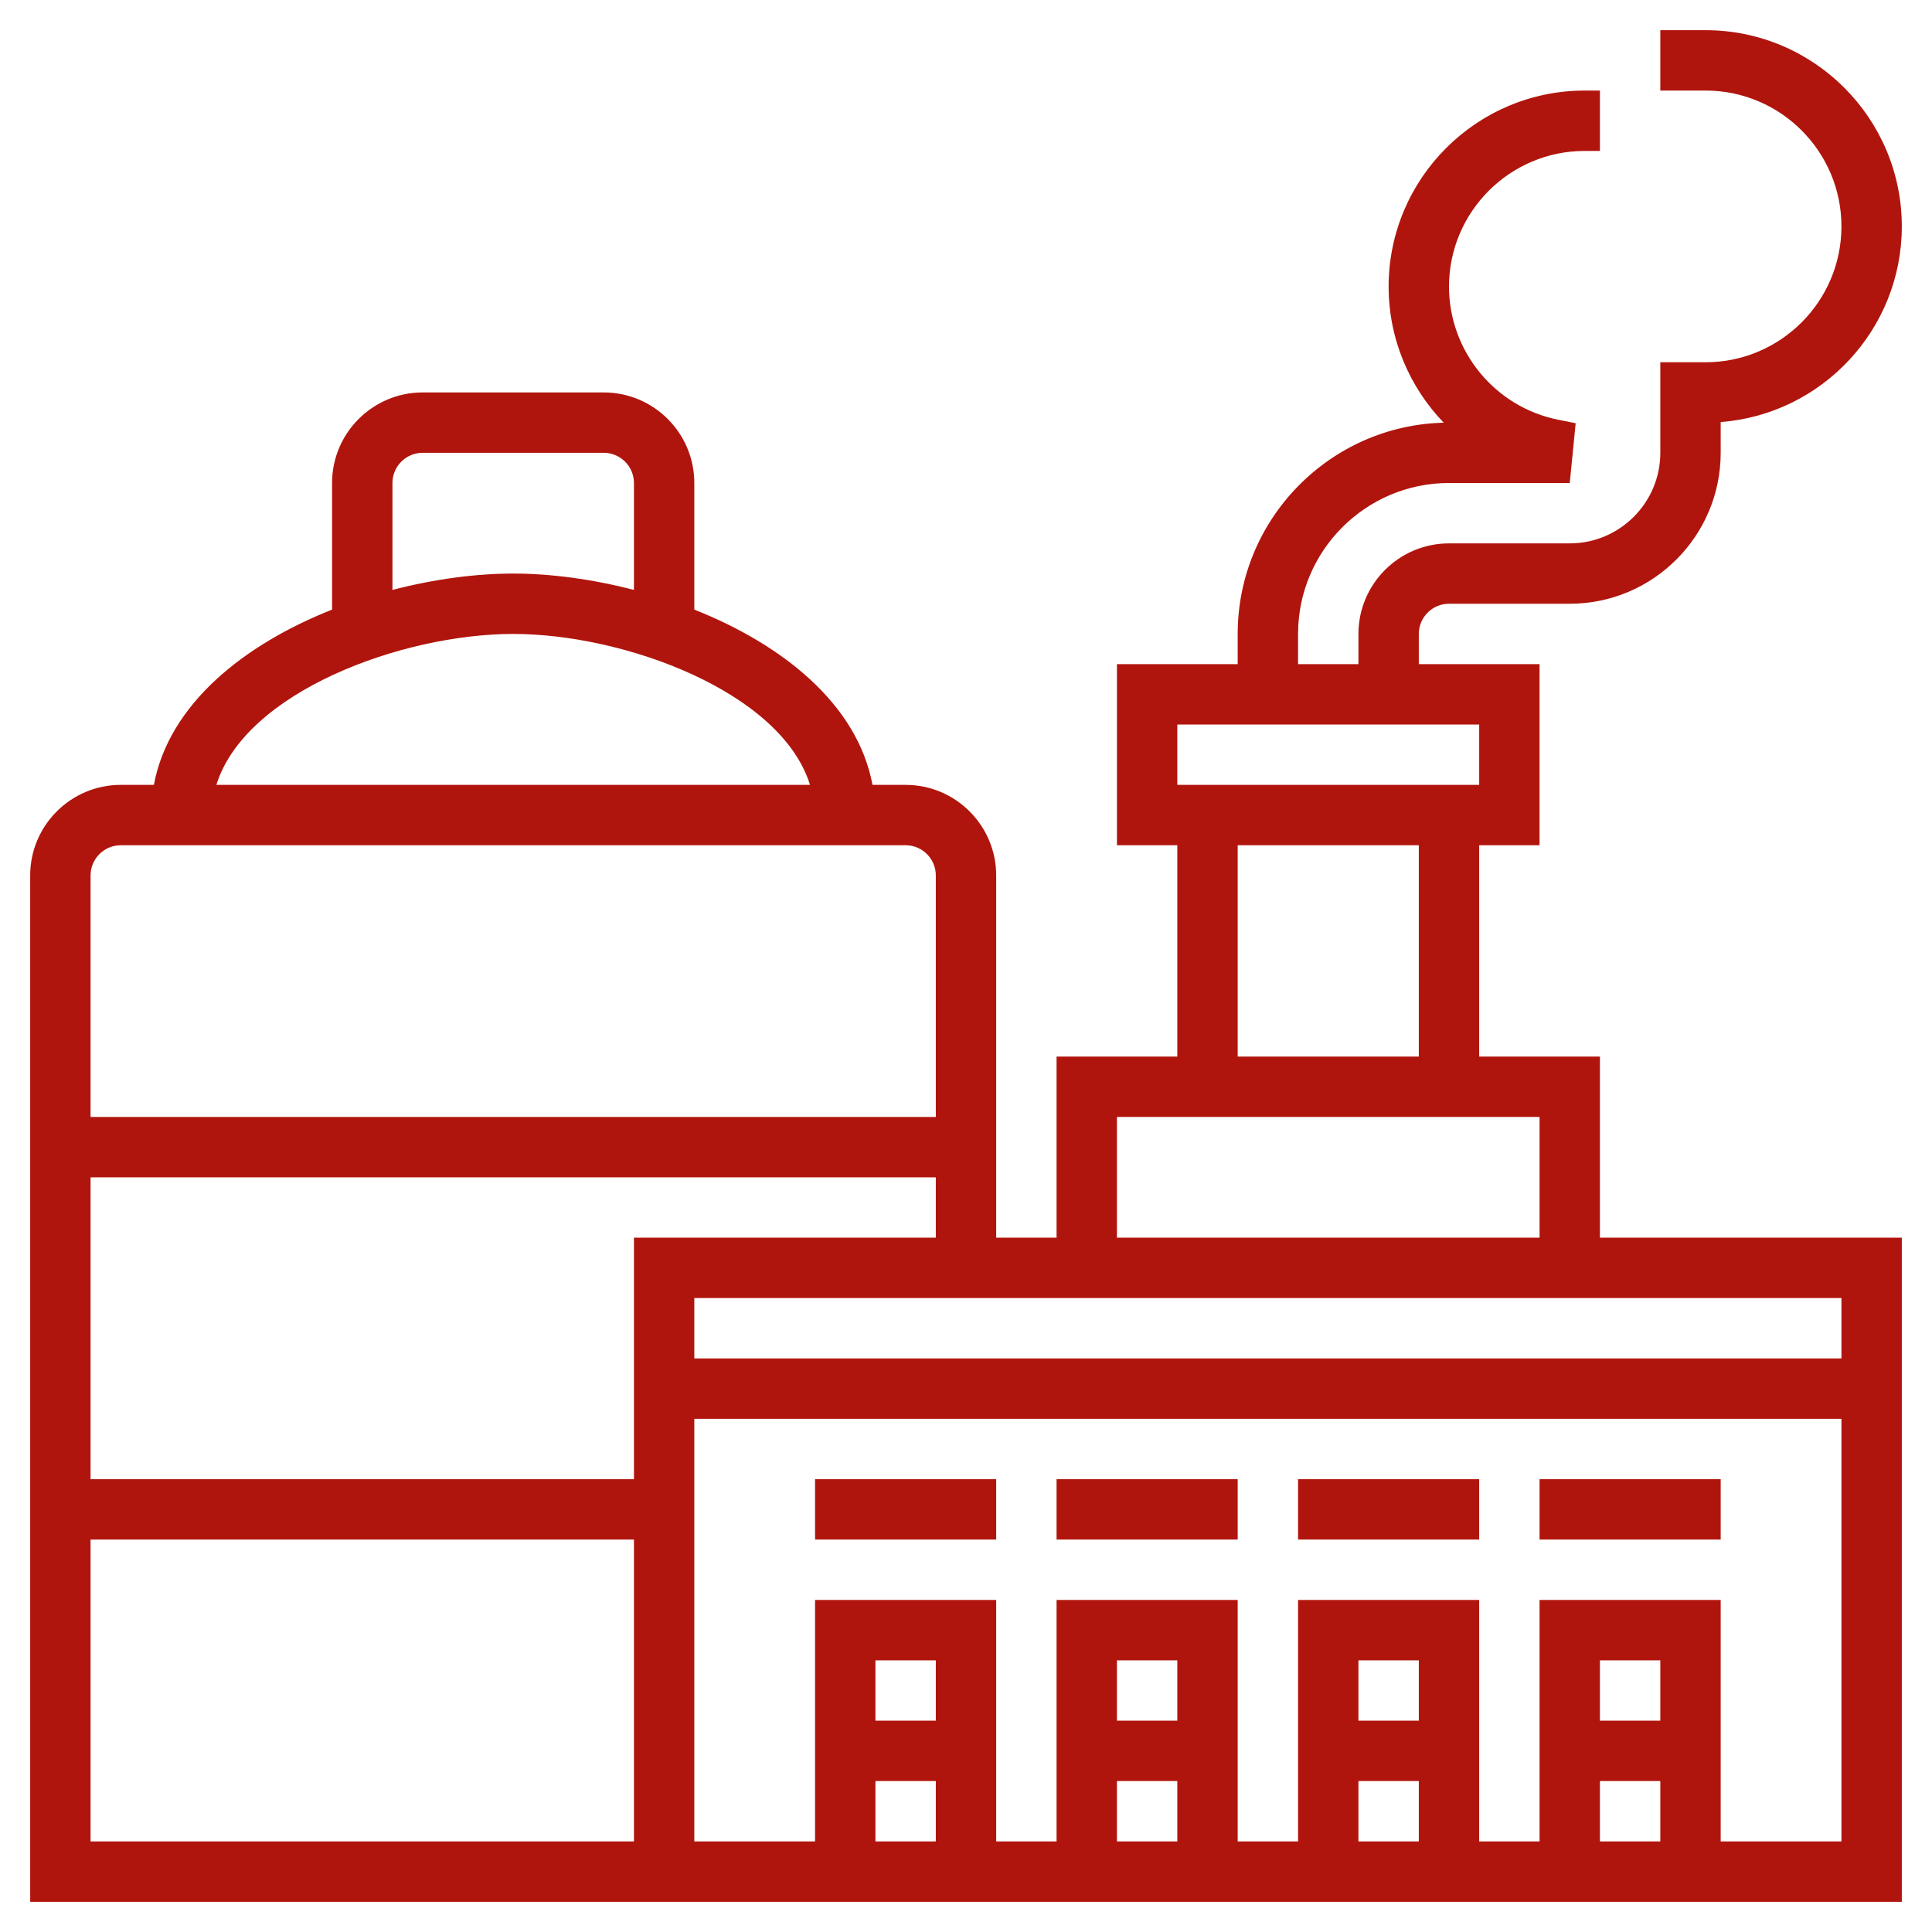 <?xml version="1.0"?>
<svg xmlns="http://www.w3.org/2000/svg" id="_x33_0" enable-background="new 0 0 64 64" height="512px" viewBox="0 0 64 64" width="512px"><g><path d="m27 49h6v2h-6z" data-original="#000000" class="active-path" data-old_color="#000000" fill="#B0150D"/><path d="m35 49h6v2h-6z" data-original="#000000" class="active-path" data-old_color="#000000" fill="#B0150D"/><path d="m43 49h6v2h-6z" data-original="#000000" class="active-path" data-old_color="#000000" fill="#B0150D"/><path d="m51 49h6v2h-6z" data-original="#000000" class="active-path" data-old_color="#000000" fill="#B0150D"/><path d="m53 35h-4v-7h2v-6h-4v-1c0-.551.448-1 1-1h4c2.757 0 5-2.243 5-5v-1.019c3.352-.256 6-3.065 6-6.481 0-3.584-2.916-6.5-6.5-6.5h-1.5v2h1.5c2.481 0 4.5 2.019 4.5 4.5s-2.019 4.5-4.5 4.5h-1.5v3c0 1.654-1.346 3-3 3h-4c-1.654 0-3 1.346-3 3v1h-2v-1c0-2.757 2.243-5 5-5h4l.196-1.98-.583-.117c-2.093-.419-3.613-2.273-3.613-4.408 0-2.478 2.017-4.495 4.495-4.495h.505v-2h-.505c-3.581 0-6.495 2.914-6.495 6.495 0 1.728.688 3.327 1.825 4.507-3.779.093-6.825 3.197-6.825 6.998v1h-4v6h2v7h-4v6h-2v-12c0-1.654-1.346-3-3-3h-1.097c-.503-2.687-2.998-4.654-5.903-5.806v-4.194c0-1.654-1.346-3-3-3h-6c-1.654 0-3 1.346-3 3v4.194c-2.905 1.152-5.4 3.119-5.903 5.806h-1.097c-1.654 0-3 1.346-3 3v34h62v-22h-10zm-14-11h10v2h-10zm2 4h6v7h-6zm-4 9h14v4h-14zm-16 12h-18v-10h28v2h-10zm-8-33c0-.551.448-1 1-1h6c.552 0 1 .449 1 1v3.542c-1.373-.357-2.757-.542-4-.542s-2.627.185-4 .542zm4 5c3.691 0 8.879 1.92 9.832 5h-19.664c.953-3.08 6.141-5 9.832-5zm-13 7h26c.552 0 1 .449 1 1v8h-28v-8c0-.551.448-1 1-1zm-1 33v-10h18v10zm28-4h-2v-2h2zm-2 2h2v2h-2zm10-2h-2v-2h2zm-2 2h2v2h-2zm10-2h-2v-2h2zm-2 2h2v2h-2zm10-2h-2v-2h2zm-2 2h2v2h-2zm4 2v-8h-6v8h-2v-8h-6v8h-2v-8h-6v8h-2v-8h-6v8h-4v-14h38v14zm4-16h-38v-2h38z" data-original="#000000" class="active-path" data-old_color="#000000" fill="#B0150D"/></g> </svg>
